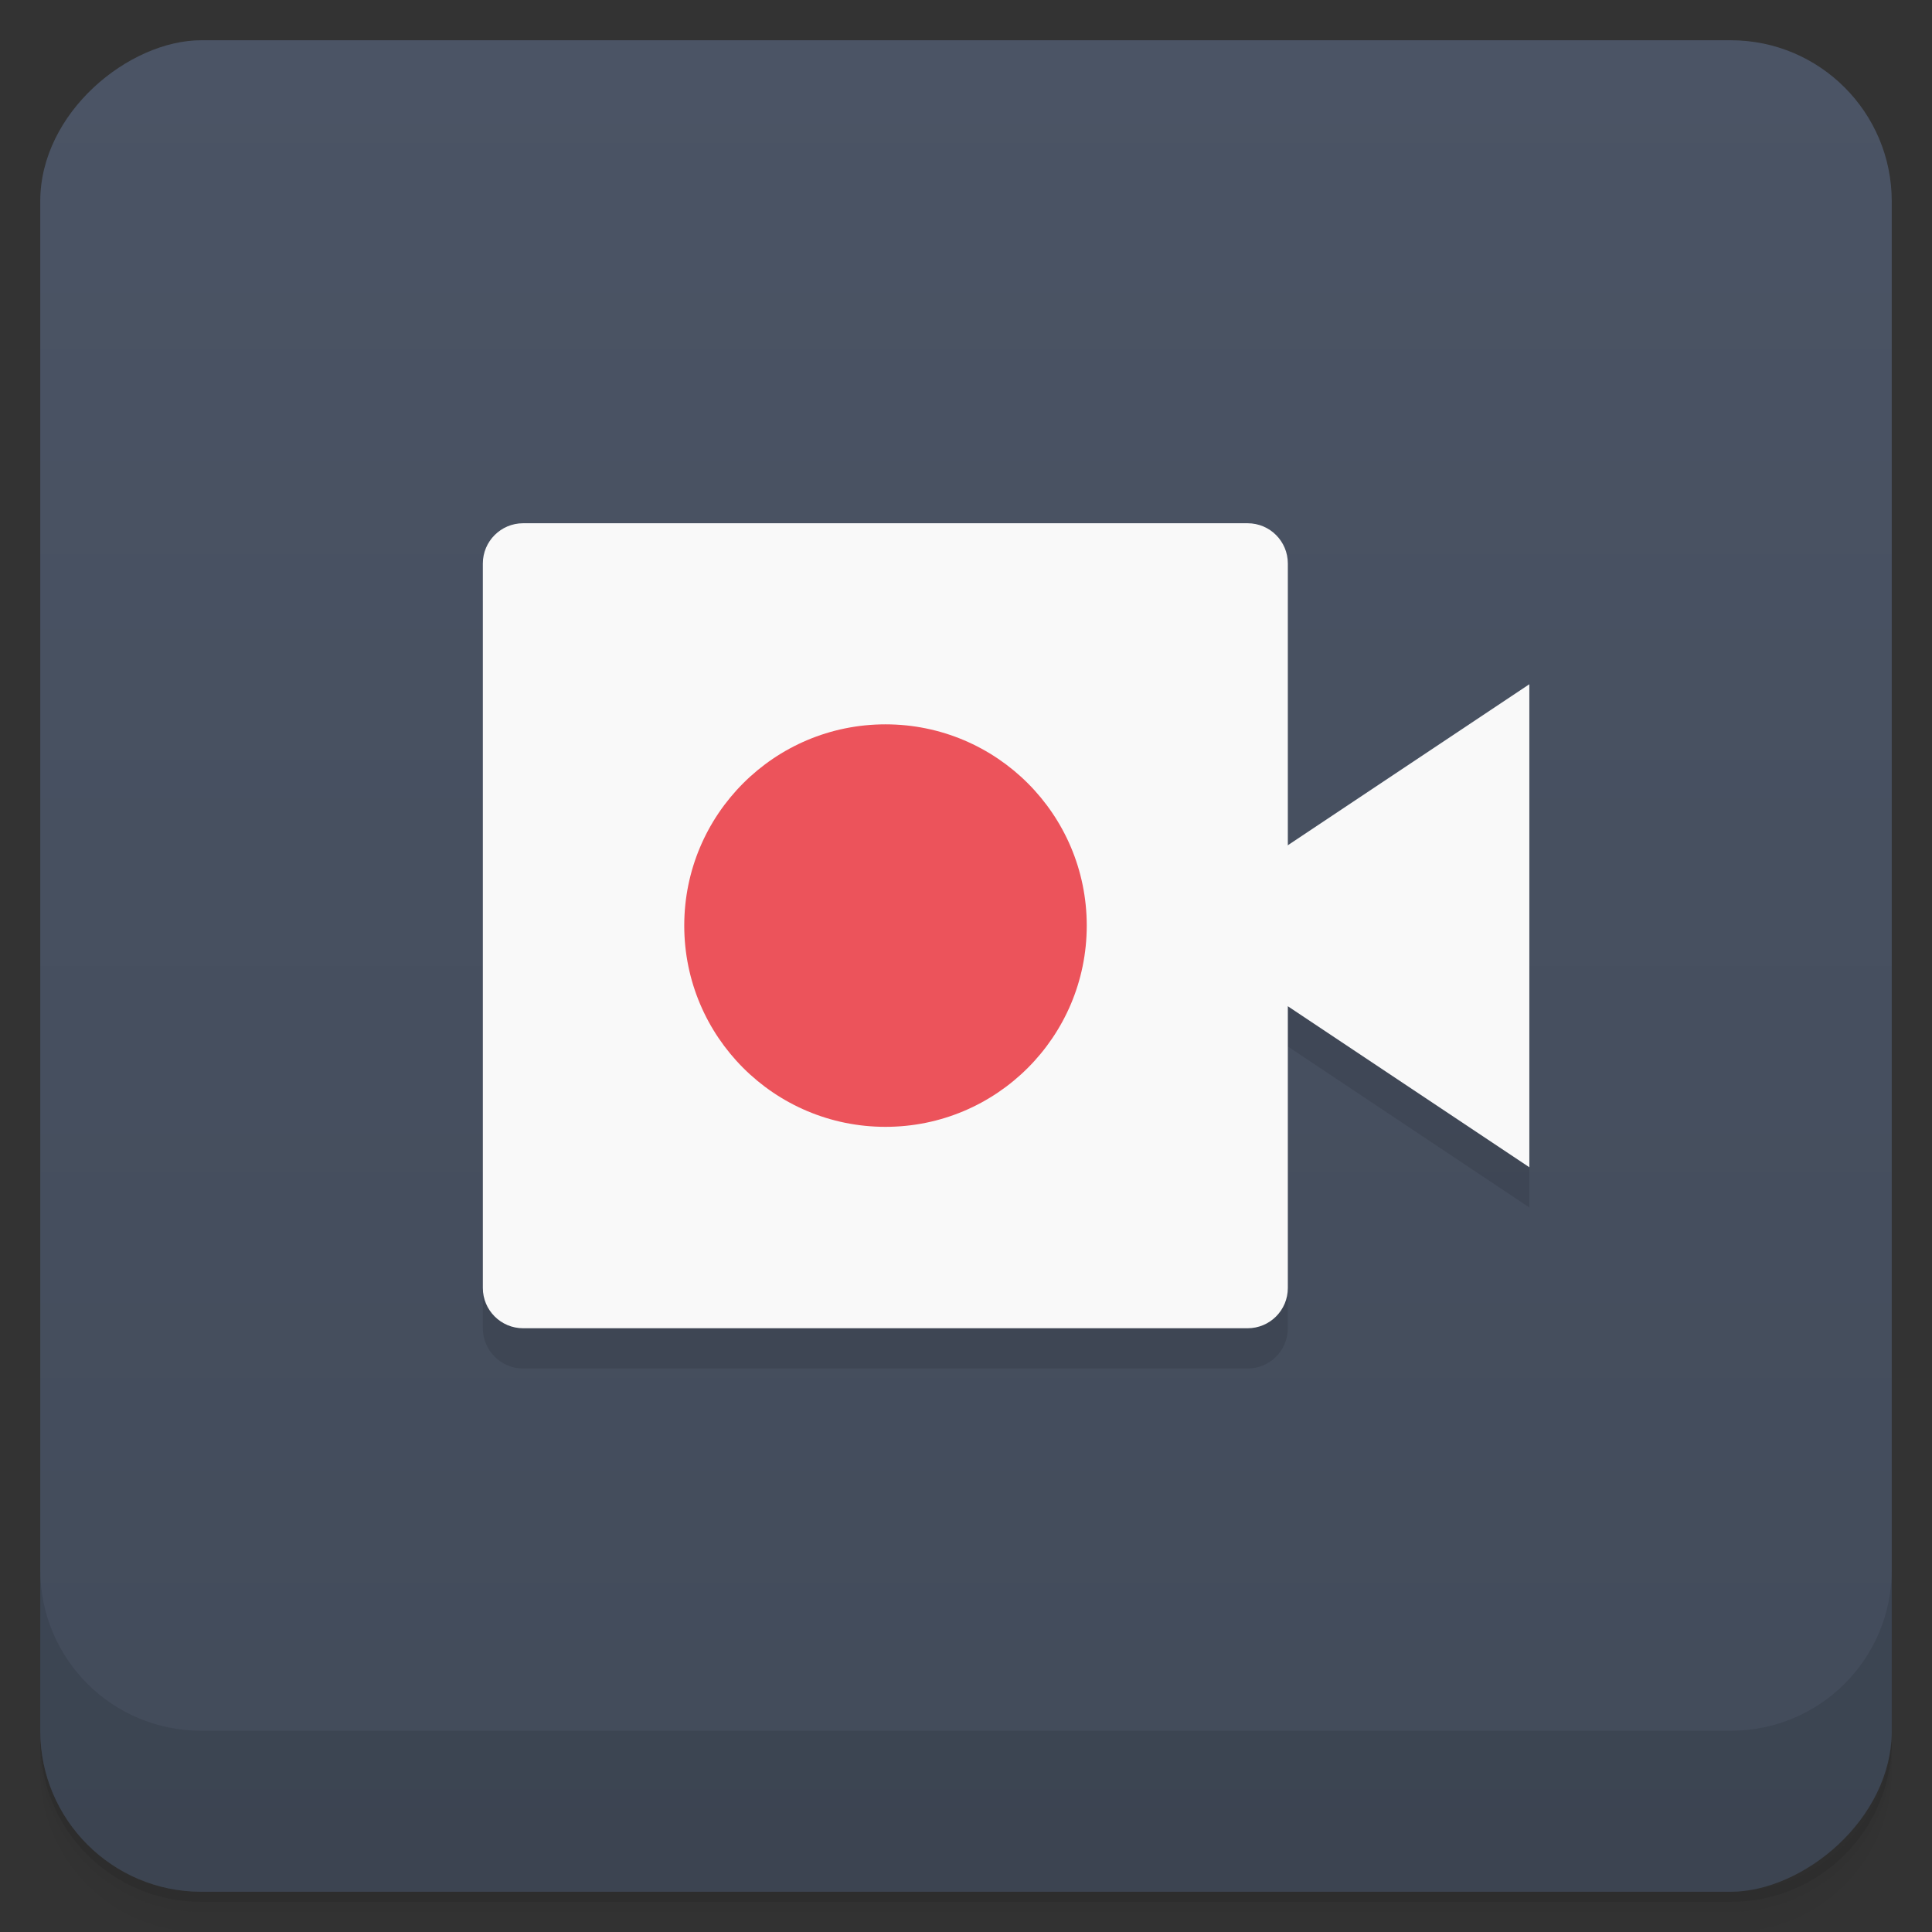<svg viewBox="0 0 48 48" xmlns="http://www.w3.org/2000/svg">
 <rect x="0" y="0" width="48" height="48" fill="#333333" stroke="none"/>
 <defs>
  <linearGradient id="linearGradient3764" x1="1" x2="47" gradientTransform="translate(-48 .002)" gradientUnits="userSpaceOnUse">
   <stop stop-color="#424b5a" offset="0"/>
   <stop stop-color="#4b5465" offset="1"/>
  </linearGradient>
  <clipPath id="clipPath-376332763">
   <g transform="translate(0 -1004.4)">
    <rect x="1" y="1005.4" width="46" height="46" rx="4" fill="#1890d0"/>
   </g>
  </clipPath>
  <clipPath id="clipPath-389058168">
   <g transform="translate(0 -1004.4)">
    <rect x="1" y="1005.4" width="46" height="46" rx="4" fill="#1890d0"/>
   </g>
  </clipPath>
 </defs>
 <g>
  <path d="m1 43v0.25c0 2.216 1.784 4 4 4h38c2.216 0 4-1.784 4-4v-0.25c0 2.216-1.784 4-4 4h-38c-2.216 0-4-1.784-4-4zm0 0.5v0.5c0 2.216 1.784 4 4 4h38c2.216 0 4-1.784 4-4v-0.5c0 2.216-1.784 4-4 4h-38c-2.216 0-4-1.784-4-4z" opacity=".02"/>
  <path d="m1 43.25v0.25c0 2.216 1.784 4 4 4h38c2.216 0 4-1.784 4-4v-0.25c0 2.216-1.784 4-4 4h-38c-2.216 0-4-1.784-4-4z" opacity=".05"/>
  <path d="m1 43v0.25c0 2.216 1.784 4 4 4h38c2.216 0 4-1.784 4-4v-0.25c0 2.216-1.784 4-4 4h-38c-2.216 0-4-1.784-4-4z" opacity=".1"/>
 </g>
 <g>
  <rect transform="rotate(-90)" x="-47" y="1" width="46" height="46" rx="4" fill="url(#linearGradient3764)"/>
 </g>
 <g>
  <g clip-path="url(#clipPath-376332763)">
   <g opacity=".1">
    <g>
     <g>
      <path d="m12.996 14h18c0.555 0 1 0.449 1 1v18c0 0.551-0.445 1-1 1h-18c-0.551 0-1-0.449-1-1v-18c0-0.551 0.449-1 1-1"/>
      <path d="m31.996 22 6-4v12l-6-4h-1v-3m1-1"/>
      <path d="m27 23.996c0 2.762-2.238 5-5 5s-5-2.238-5-5 2.238-5 5-5 5 2.238 5 5"/>
     </g>
    </g>
   </g>
  </g>
 </g>
 <g>
  <g clip-path="url(#clipPath-389058168)">
   <g transform="translate(0,-1)">
    <g>
     <g>
      <path d="m12.996 14h18c0.555 0 1 0.449 1 1v18c0 0.551-0.445 1-1 1h-18c-0.551 0-1-0.449-1-1v-18c0-0.551 0.449-1 1-1" fill="#f9f9f9"/>
      <path d="m31.996 22 6-4v12l-6-4h-1v-3m1-1" fill="#f9f9f9"/>
      <path d="m27 23.996c0 2.762-2.238 5-5 5s-5-2.238-5-5 2.238-5 5-5 5 2.238 5 5" fill="#ec535b"/>
     </g>
    </g>
   </g>
  </g>
 </g>
 <g>
  <g transform="translate(0 -1004.4)">
   <path d="m1 1043.4v4c0 2.216 1.784 4 4 4h38c2.216 0 4-1.784 4-4v-4c0 2.216-1.784 4-4 4h-38c-2.216 0-4-1.784-4-4z" opacity=".1"/>
  </g>
 </g>
</svg>
